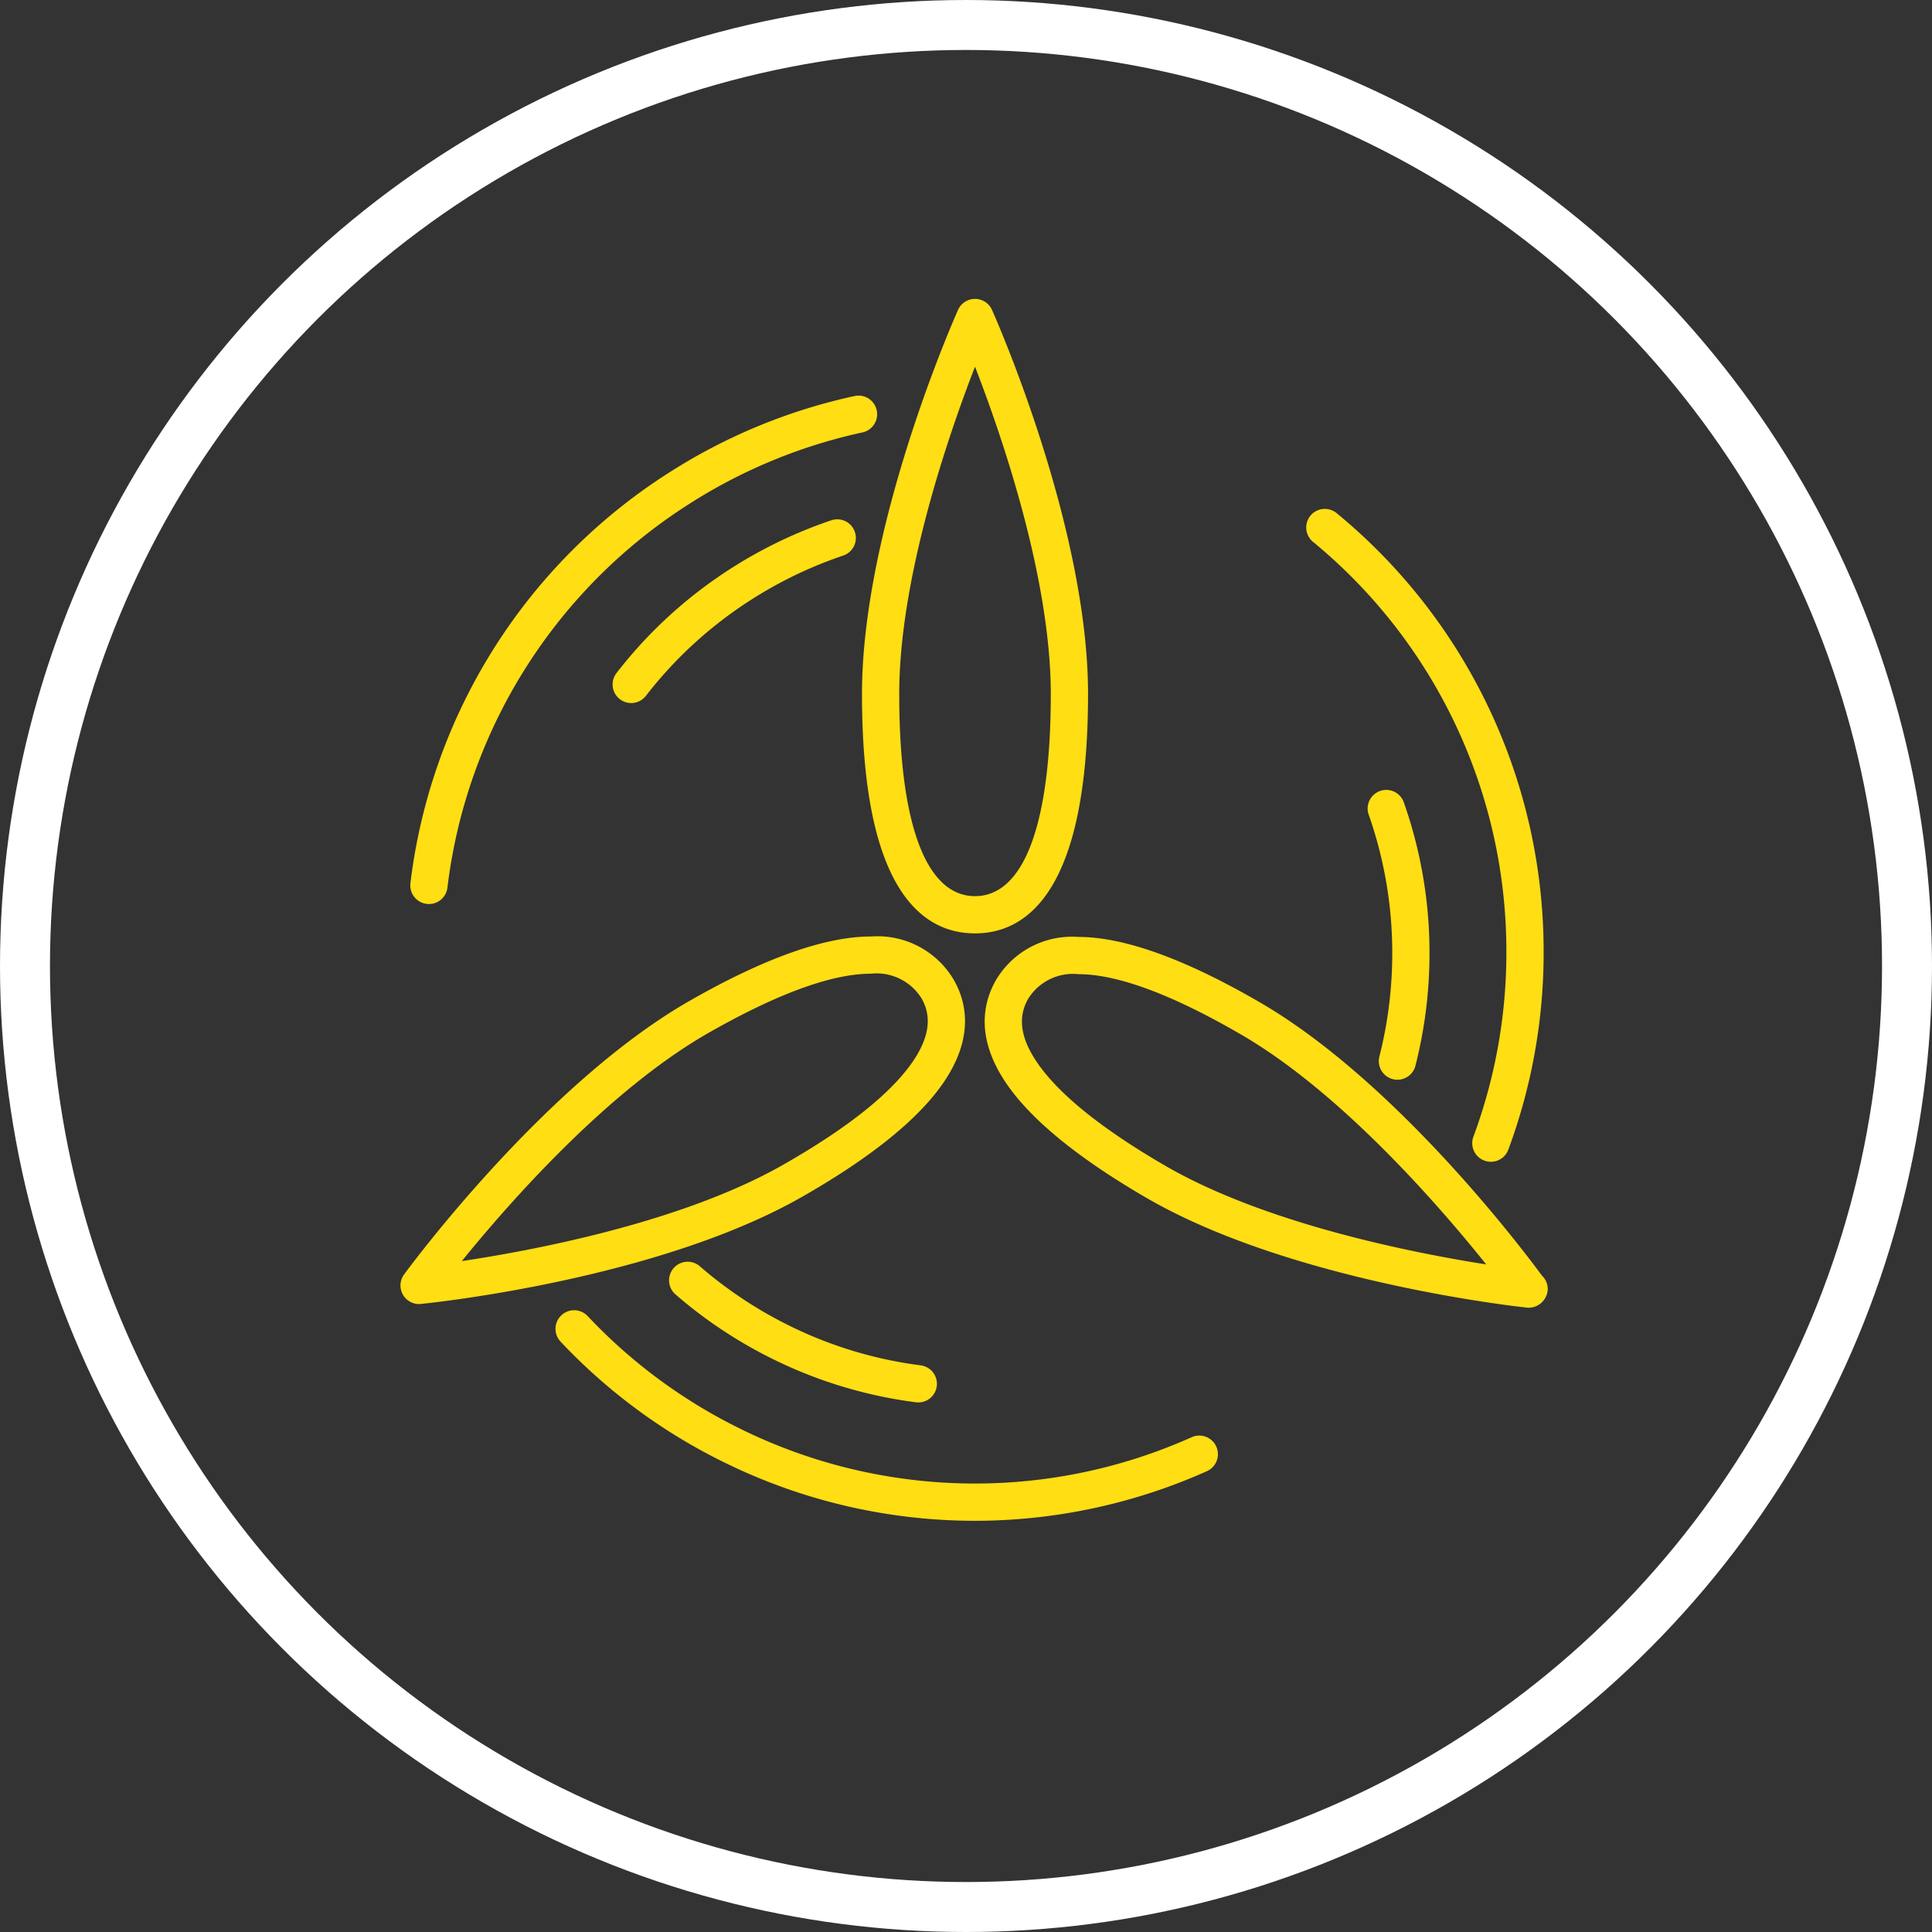<svg id="real_time_icon" xmlns="http://www.w3.org/2000/svg" width="116" height="116" viewBox="0 0 116 116">
  <rect x="0" y="0" width="116" height="116" fill="#333333" stroke="none"/>
  <g id="Ellipse_8" data-name="Ellipse 8" fill="none" stroke="#fff" stroke-width="3">
    <circle cx="58" cy="58" r="58" stroke="none"/>
    <circle cx="58" cy="58" r="56.5" fill="none"/>
  </g>
  <g id="Group_55" data-name="Group 55" transform="translate(24.045 17.946)">
    <path id="Path_76" data-name="Path 76" d="M-115,66.141c-3.1,0-6.786-2.493-6.786-14.372,0-10.025,5.531-22.534,5.766-23.061A1.118,1.118,0,0,1-115,28.045h0a1.116,1.116,0,0,1,1.021.663c.236.528,5.766,13.036,5.766,23.061C-108.217,63.648-111.908,66.141-115,66.141Zm0-34.027c-1.608,4.147-4.55,12.684-4.55,19.655,0,7.826,1.617,12.136,4.55,12.136s4.55-4.31,4.55-12.136C-110.453,44.792-113.395,36.259-115,32.115Z" transform="translate(149.496 -28.045)" fill="#ffde14"/>
    <path id="Path_77" data-name="Path 77" d="M-82.532,84.572a1.032,1.032,0,0,1-.119-.007c-.576-.061-14.169-1.559-22.839-6.592-4.156-2.412-7.009-4.758-8.48-6.975-1.8-2.717-1.29-4.821-.543-6.108a5.306,5.306,0,0,1,4.947-2.58c2.739,0,6.4,1.321,10.889,3.926C-90.454,71.008-82.8,81.2-81.739,82.644a1.114,1.114,0,0,1,.348.809,1.15,1.15,0,0,1-1.128,1.118Zm-27.034-20.026a3.163,3.163,0,0,0-3.013,1.467c-.633,1.09-.479,2.317.472,3.749,1.279,1.927,3.883,4.039,7.74,6.279,6.034,3.5,14.89,5.242,19.281,5.931-2.778-3.471-8.685-10.3-14.713-13.8C-103.94,65.766-107.227,64.546-109.566,64.546Z" transform="translate(150.274 -24.001)" fill="#ffde14"/>
    <path id="Path_78" data-name="Path 78" d="M-145.454,84.356a1.119,1.119,0,0,1-.97-.562,1.118,1.118,0,0,1,.069-1.216c.341-.465,8.46-11.471,17.166-16.441,4.472-2.555,8.125-3.85,10.855-3.85a5.32,5.32,0,0,1,4.99,2.614c.739,1.294,1.236,3.4-.586,6.1-1.486,2.207-4.356,4.534-8.528,6.916-8.706,4.972-22.31,6.374-22.885,6.431A.912.912,0,0,1-145.454,84.356Zm27.12-19.835c-2.337,0-5.616,1.2-9.746,3.555-6.059,3.46-12.01,10.245-14.81,13.7,4.4-.66,13.27-2.34,19.323-5.8,3.872-2.211,6.491-4.305,7.784-6.224.96-1.427,1.124-2.651.5-3.745A3.182,3.182,0,0,0-118.334,64.521Z" transform="translate(146.572 -24.004)" fill="#ffde14"/>
    <path id="Path_79" data-name="Path 79" d="M-86.842,78.523a1.106,1.106,0,0,1-.389-.07,1.118,1.118,0,0,1-.66-1.437,31.787,31.787,0,0,0,1.979-11.087A31.825,31.825,0,0,0-97.523,41.3a1.119,1.119,0,0,1-.151-1.574A1.12,1.12,0,0,1-96.1,39.58,34.06,34.06,0,0,1-83.675,65.928a34,34,0,0,1-2.119,11.864A1.116,1.116,0,0,1-86.842,78.523Z" transform="translate(152.312 -26.714)" fill="#ffde14"/>
    <path id="Path_80" data-name="Path 80" d="M-113.069,95a34.094,34.094,0,0,1-15.191-3.579,34.036,34.036,0,0,1-9.682-7.179,1.118,1.118,0,0,1,.049-1.581,1.117,1.117,0,0,1,1.58.049,31.826,31.826,0,0,0,9.049,6.708,31.829,31.829,0,0,0,27.217.562,1.116,1.116,0,0,1,1.476.566,1.116,1.116,0,0,1-.566,1.476A34.155,34.155,0,0,1-113.069,95Z" transform="translate(147.554 -21.635)" fill="#ffde14"/>
    <path id="Path_81" data-name="Path 81" d="M-144.924,63.765a1.133,1.133,0,0,1-.138-.008,1.119,1.119,0,0,1-.974-1.247A34.054,34.054,0,0,1-130.51,37.864a34.017,34.017,0,0,1,11.142-4.6,1.118,1.118,0,0,1,1.329.856,1.118,1.118,0,0,1-.856,1.329,31.806,31.806,0,0,0-10.412,4.3,31.828,31.828,0,0,0-14.508,23.036A1.118,1.118,0,0,1-144.924,63.765Z" transform="translate(146.634 -27.432)" fill="#ffde14"/>
    <path id="Path_82" data-name="Path 82" d="M-92.842,71.816a1.114,1.114,0,0,1-.276-.035,1.119,1.119,0,0,1-.808-1.36,25.13,25.13,0,0,0,.773-6.2,24.983,24.983,0,0,0-1.414-8.318,1.118,1.118,0,0,1,.683-1.425,1.116,1.116,0,0,1,1.425.683,27.191,27.191,0,0,1,1.542,9.06,27.361,27.361,0,0,1-.842,6.748A1.118,1.118,0,0,1-92.842,71.816Z" transform="translate(152.701 -24.933)" fill="#ffde14"/>
    <path id="Path_83" data-name="Path 83" d="M-117.18,88.2a1.247,1.247,0,0,1-.144-.009,27.2,27.2,0,0,1-8.788-2.693,27.363,27.363,0,0,1-5.65-3.784,1.116,1.116,0,0,1-.111-1.576,1.115,1.115,0,0,1,1.576-.111,25.155,25.155,0,0,0,5.19,3.474,24.954,24.954,0,0,0,8.066,2.473,1.118,1.118,0,0,1,.967,1.251A1.118,1.118,0,0,1-117.18,88.2Z" transform="translate(148.274 -21.942)" fill="#ffde14"/>
    <path id="Path_84" data-name="Path 84" d="M-134.061,50.915a1.123,1.123,0,0,1-.684-.234,1.118,1.118,0,0,1-.2-1.569,27.208,27.208,0,0,1,6.773-6.214,27.4,27.4,0,0,1,6.124-2.956,1.116,1.116,0,0,1,1.415.7,1.118,1.118,0,0,1-.7,1.417,25.128,25.128,0,0,0-5.624,2.715,24.972,24.972,0,0,0-6.218,5.7A1.115,1.115,0,0,1-134.061,50.915Z" transform="translate(147.916 -26.648)" fill="#ffde14"/>
  </g>
</svg>

